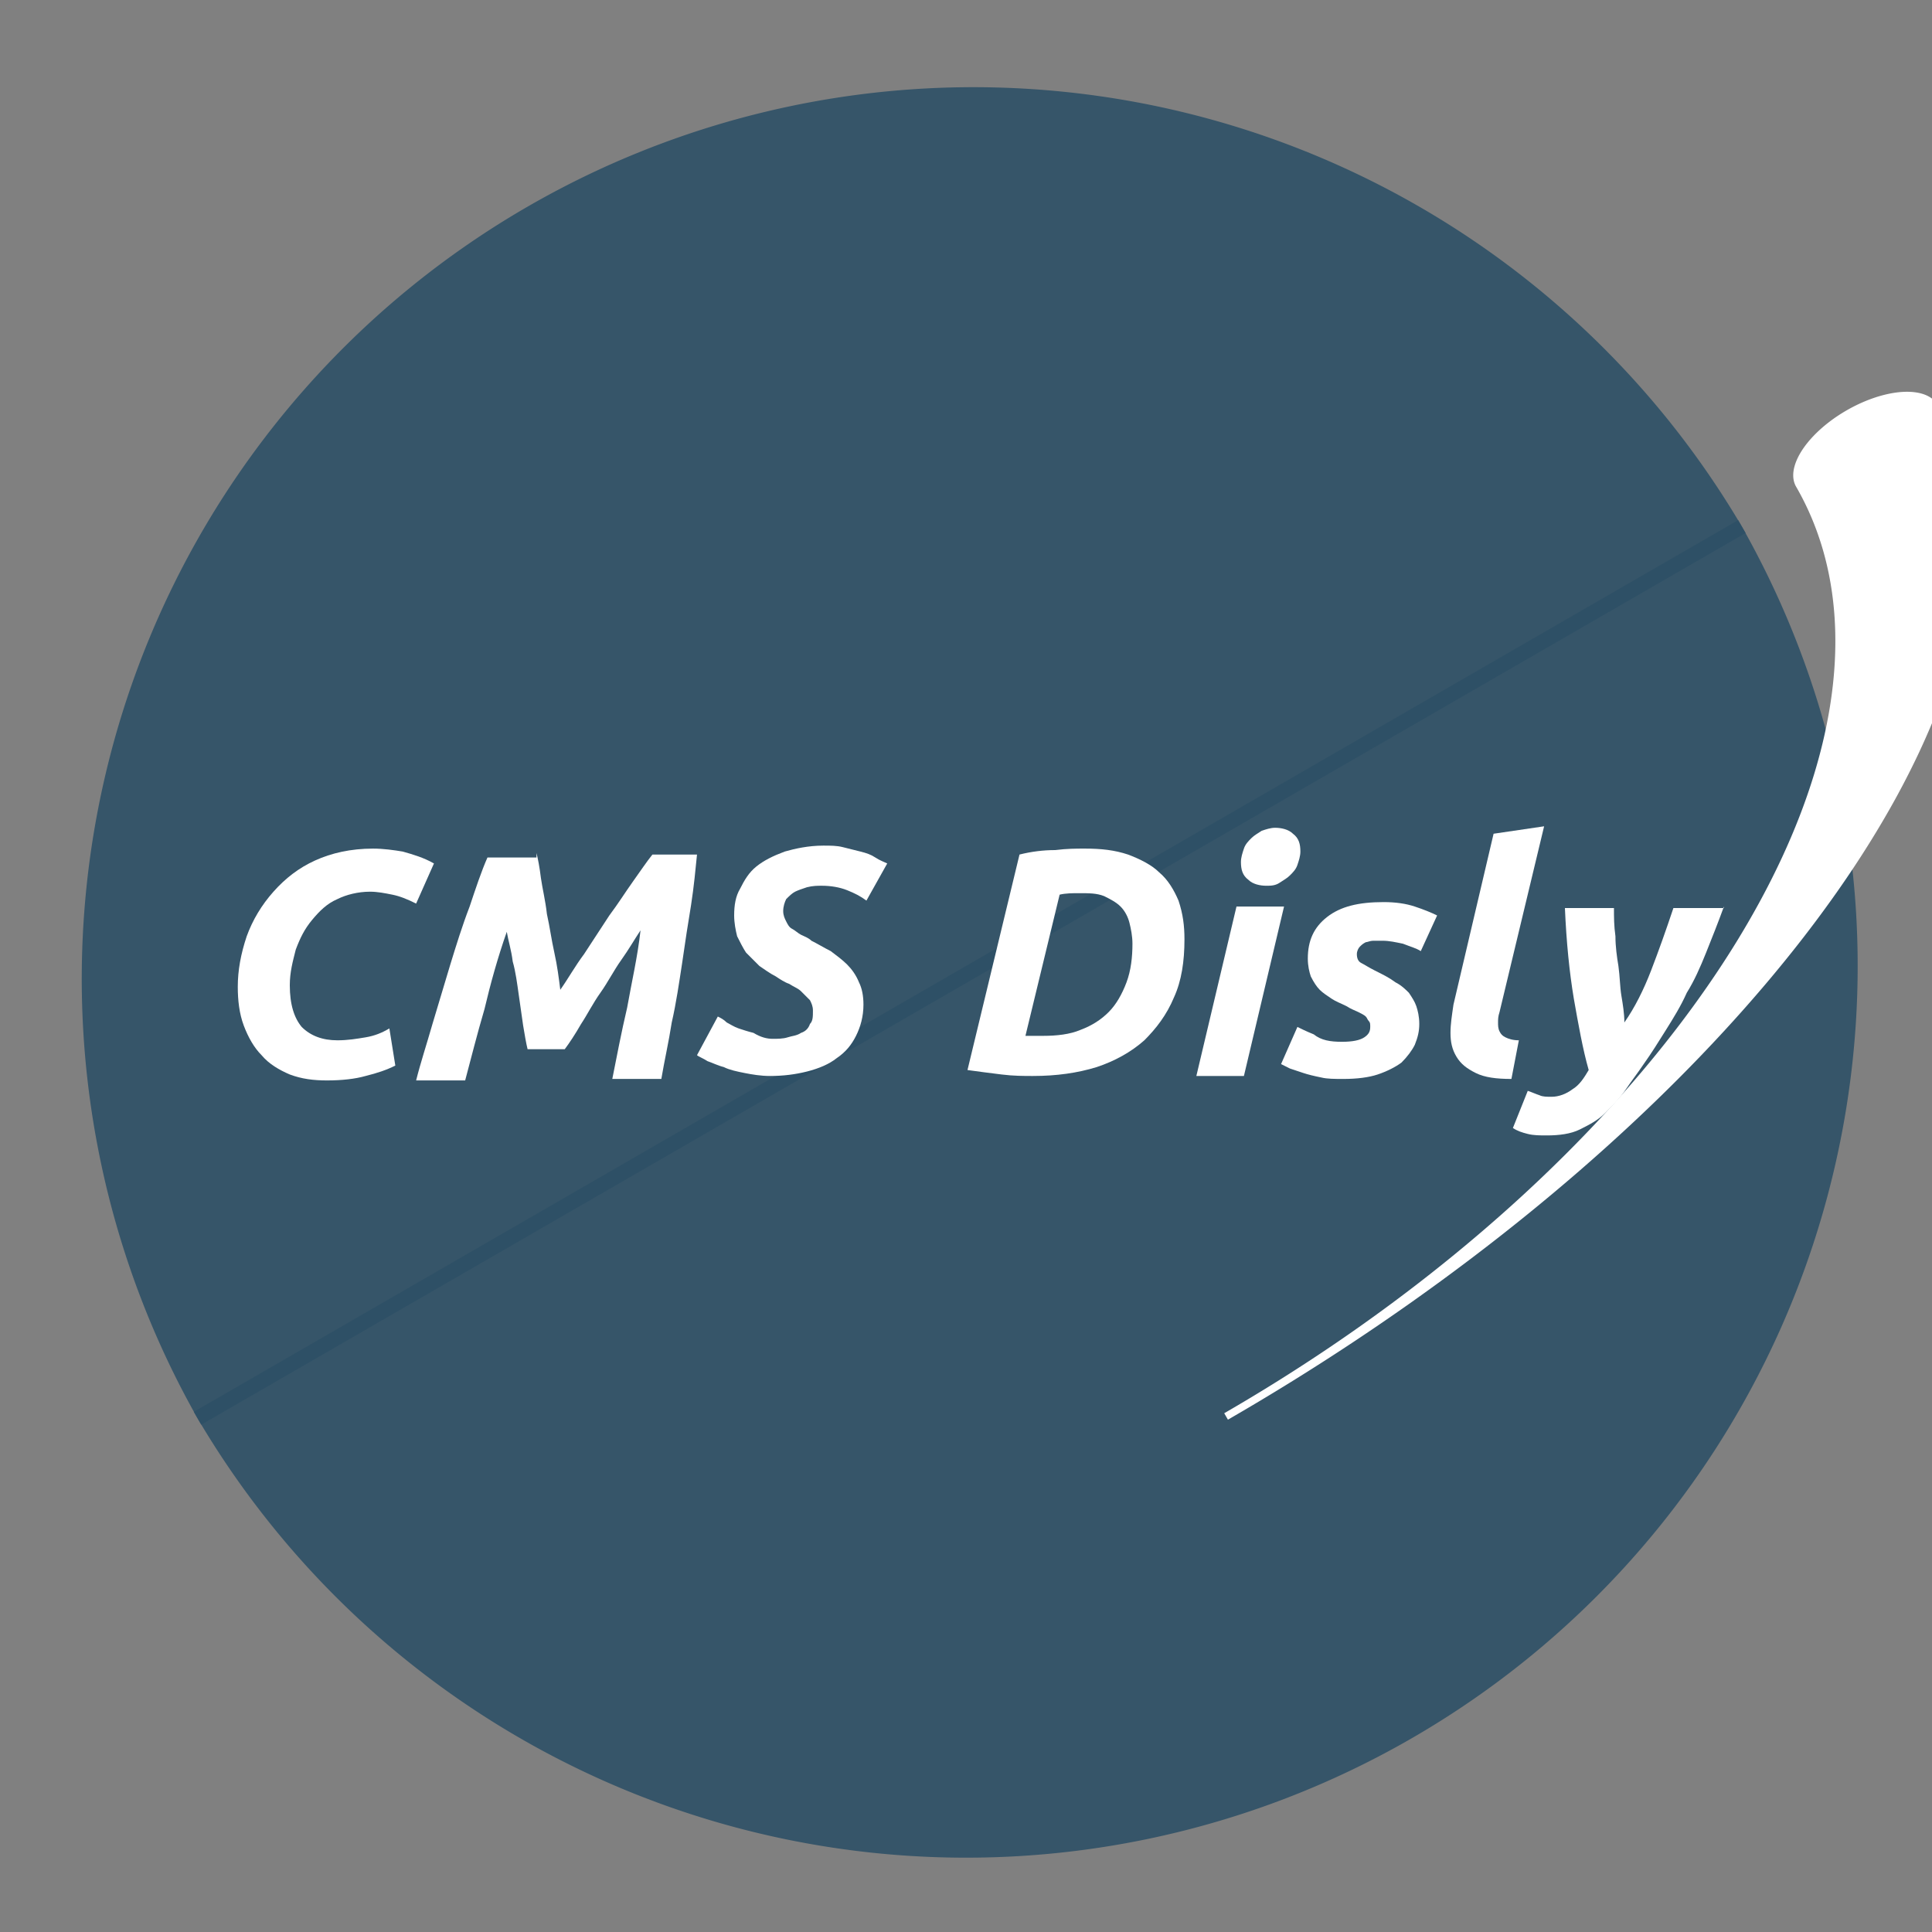 <svg width="130" height="130" viewBox="0 0 130 130" xmlns="http://www.w3.org/2000/svg" stroke="#fff">
    <rect x="0" y="0" width="130" height="130" fill="#808080" stroke="none"/>
    <g fill="none" fill-rule="evenodd">
      <!--<circle fill="#2e5066" fill-opacity=".9" stroke-width="0" cx="65" cy="65" r="60" />-->
      <path  fill="#2e5066" fill-opacity=".9" stroke-width="0"  d="M 60,0 A 60,60 0 0,1 -60,0Z" transform="matrix(0.866, -0.5, 0.5, 0.866, 65, 65)" />
      <g transform=" matrix(0.866, -0.5, 0.25, 0.433, 65, 65)">
        <path d="M 0,70 A 65,70 0 0,0 65,0 5,5 0 0,1 75,0 75,70 0 0,1 0,70Z" fill="#FFF">
          <animateTransform attributeName="transform" type="rotate" from="360 0 0" to="0 0 0" dur="1s" repeatCount="indefinite" />
        </path>
      </g>
      <path  fill="#2e5066" fill-opacity=".9" stroke-width="0"  d="M 60,1 A 60,60 0 0,0 -60,1Z" transform="matrix(0.866, -0.5, 0.5, 0.866, 65, 65)" />
      
      <g transform="translate(1 1)" stroke-width="2">
        <path fill="#fff" stroke-width="0" d="M25.6,70.7c-0.6,0.3-1.2,0.5-2,0.7c-0.7,0.2-1.6,0.3-2.6,0.3c-0.9,0-1.7-0.1-2.5-0.4c-0.7-0.3-1.4-0.7-1.9-1.3c-0.5-0.5-0.9-1.2-1.2-2c-0.3-0.8-0.4-1.7-0.4-2.6c0-1.1,0.2-2.2,0.6-3.4c0.4-1.1,1-2.1,1.8-3c0.8-0.9,1.7-1.6,2.8-2.1c1.1-0.5,2.4-0.8,3.9-0.8c0.7,0,1.4,0.1,2,0.2c0.7,0.2,1.4,0.4,2.1,0.8L27,59.8c-0.6-0.3-1.1-0.5-1.6-0.6c-0.5-0.1-1-0.2-1.5-0.2c-0.8,0-1.6,0.2-2.2,0.5c-0.7,0.3-1.2,0.8-1.7,1.4c-0.5,0.6-0.8,1.2-1.1,2c-0.2,0.8-0.4,1.5-0.4,2.4c0,1.3,0.3,2.2,0.8,2.8c0.6,0.6,1.4,0.9,2.4,0.9c0.7,0,1.3-0.1,1.9-0.2c0.6-0.1,1.1-0.3,1.6-0.6L25.6,70.7z"/>
        <path fill="#fff" stroke-width="0" d="M35.1,56.4c0.1,0.4,0.2,0.9,0.3,1.7c0.1,0.7,0.3,1.5,0.4,2.4c0.2,0.9,0.3,1.7,0.5,2.6c0.2,0.9,0.3,1.7,0.4,2.5c0.5-0.7,1-1.6,1.6-2.4c0.6-0.9,1.1-1.7,1.7-2.6c0.6-0.8,1.1-1.6,1.6-2.3c0.5-0.7,0.9-1.3,1.3-1.8h3c-0.1,1-0.2,2.1-0.4,3.4c-0.2,1.2-0.4,2.5-0.6,3.9c-0.2,1.3-0.4,2.7-0.7,4c-0.2,1.3-0.5,2.6-0.7,3.8h-3.3c0.3-1.5,0.6-3.1,1-4.8c0.3-1.7,0.7-3.4,0.9-5.2c-0.4,0.6-0.8,1.3-1.3,2c-0.5,0.7-0.9,1.5-1.4,2.2c-0.5,0.7-0.9,1.5-1.3,2.1c-0.4,0.7-0.8,1.3-1.1,1.7h-2.5c-0.1-0.4-0.2-1-0.3-1.6c-0.1-0.7-0.2-1.4-0.3-2.1s-0.2-1.5-0.4-2.2c-0.1-0.8-0.3-1.4-0.4-2c-0.6,1.7-1.1,3.5-1.5,5.2c-0.5,1.7-0.9,3.3-1.3,4.8h-3.3c0.3-1.2,0.7-2.4,1.1-3.8c0.4-1.3,0.8-2.7,1.2-4c0.4-1.3,0.8-2.6,1.3-3.9c0.4-1.2,0.8-2.4,1.2-3.3H35.1z"/>
        <path fill="#fff" stroke-width="0" d="M51,68.9c0.3,0,0.7,0,1-0.1c0.3-0.1,0.6-0.1,0.9-0.3c0.3-0.1,0.5-0.3,0.6-0.6c0.2-0.2,0.2-0.5,0.2-0.9c0-0.3-0.1-0.5-0.2-0.7c-0.2-0.2-0.4-0.4-0.6-0.6c-0.2-0.2-0.5-0.3-0.8-0.5c-0.3-0.1-0.6-0.3-0.9-0.5c-0.4-0.2-0.8-0.5-1.1-0.7c-0.3-0.3-0.6-0.6-0.9-0.9c-0.2-0.3-0.4-0.7-0.6-1.1c-0.1-0.4-0.2-0.9-0.2-1.4c0-0.7,0.1-1.3,0.4-1.8c0.3-0.6,0.6-1.1,1.1-1.5c0.5-0.4,1.1-0.7,1.9-1c0.7-0.2,1.6-0.4,2.6-0.4c0.5,0,0.9,0,1.3,0.1c0.4,0.1,0.8,0.2,1.2,0.3c0.4,0.1,0.7,0.2,1,0.4c0.3,0.2,0.6,0.3,0.8,0.4l-1.4,2.5c-0.4-0.3-0.8-0.5-1.3-0.7c-0.5-0.2-1.1-0.3-1.7-0.3c-0.3,0-0.6,0-1,0.1c-0.3,0.1-0.6,0.2-0.8,0.3c-0.2,0.1-0.4,0.3-0.6,0.5c-0.1,0.2-0.2,0.5-0.2,0.8c0,0.3,0.1,0.5,0.2,0.7c0.1,0.2,0.2,0.4,0.4,0.5c0.2,0.1,0.4,0.3,0.6,0.4c0.2,0.1,0.5,0.2,0.7,0.4c0.4,0.2,0.9,0.5,1.3,0.7c0.4,0.3,0.8,0.6,1.1,0.9c0.3,0.3,0.6,0.7,0.8,1.2c0.2,0.4,0.3,0.9,0.3,1.5c0,0.8-0.2,1.5-0.5,2.1c-0.3,0.6-0.7,1.1-1.3,1.5c-0.5,0.4-1.2,0.7-2,0.9c-0.8,0.2-1.6,0.3-2.5,0.3c-0.6,0-1.2-0.1-1.7-0.2c-0.5-0.1-1-0.2-1.4-0.4c-0.4-0.1-0.8-0.3-1.1-0.4c-0.3-0.2-0.6-0.3-0.7-0.4l1.4-2.6c0.2,0.1,0.4,0.2,0.6,0.4c0.2,0.1,0.5,0.3,0.8,0.4c0.3,0.1,0.6,0.2,1,0.3C50.2,68.8,50.6,68.9,51,68.9z"/>
        <path fill="#fff" stroke-width="0" d="M78.7,62.2c0,1.5-0.2,2.8-0.7,3.9c-0.5,1.2-1.2,2.1-2,2.9c-0.9,0.8-2,1.4-3.2,1.8c-1.3,0.4-2.7,0.6-4.3,0.6c-0.6,0-1.3,0-2.1-0.1c-0.8-0.1-1.6-0.2-2.3-0.3l3.5-14.5c0.8-0.2,1.6-0.3,2.4-0.3c0.8-0.1,1.4-0.1,2-0.1c1.1,0,2,0.1,2.9,0.4c0.8,0.3,1.6,0.7,2.1,1.2c0.6,0.5,1,1.2,1.3,1.9C78.6,60.5,78.7,61.3,78.7,62.2z M68,68.7c0.2,0,0.3,0,0.5,0c0.2,0,0.4,0,0.7,0c0.9,0,1.8-0.1,2.5-0.4c0.8-0.3,1.4-0.7,1.9-1.2c0.5-0.5,0.9-1.2,1.2-2c0.3-0.8,0.4-1.7,0.4-2.6c0-0.5-0.1-1-0.2-1.4c-0.1-0.4-0.3-0.8-0.6-1.1c-0.3-0.3-0.7-0.5-1.1-0.7c-0.5-0.2-1-0.2-1.7-0.2c-0.4,0-0.9,0-1.3,0.1L68,68.7z"/>
        <path fill="#fff" stroke-width="0" d="M82.7,71.4h-3.2L82.2,60h3.2L82.7,71.4z M84.2,58.6c-0.4,0-0.9-0.1-1.2-0.4c-0.4-0.3-0.5-0.7-0.5-1.2c0-0.3,0.1-0.6,0.2-0.9c0.1-0.3,0.3-0.5,0.5-0.7c0.2-0.2,0.4-0.3,0.7-0.5c0.3-0.1,0.6-0.2,0.9-0.2c0.4,0,0.9,0.1,1.2,0.4c0.4,0.3,0.5,0.7,0.5,1.2c0,0.3-0.1,0.6-0.2,0.9c-0.1,0.3-0.3,0.5-0.5,0.7c-0.2,0.2-0.4,0.3-0.7,0.5C84.8,58.6,84.5,58.6,84.2,58.6z"/>
        <path fill="#fff" stroke-width="0" d="M89.3,69.1c0.7,0,1.2-0.1,1.5-0.3c0.3-0.2,0.4-0.4,0.4-0.7c0-0.2,0-0.3-0.1-0.4c-0.1-0.1-0.1-0.2-0.2-0.3c-0.1-0.1-0.3-0.2-0.5-0.3c-0.2-0.1-0.5-0.2-0.8-0.4c-0.4-0.2-0.7-0.3-1-0.5c-0.3-0.2-0.6-0.4-0.8-0.6s-0.4-0.5-0.6-0.9c-0.1-0.3-0.2-0.7-0.2-1.2c0-1.2,0.4-2.1,1.3-2.8c0.9-0.7,2.1-1,3.8-1c0.8,0,1.5,0.1,2.1,0.3c0.6,0.2,1.1,0.4,1.5,0.6l-1.1,2.4c-0.3-0.2-0.7-0.3-1.2-0.5c-0.5-0.1-0.9-0.2-1.4-0.2c-0.2,0-0.4,0-0.6,0c-0.2,0-0.4,0.1-0.5,0.1c-0.2,0.1-0.3,0.2-0.4,0.3c-0.1,0.1-0.2,0.3-0.2,0.5c0,0.3,0.1,0.5,0.3,0.6c0.2,0.1,0.5,0.3,0.9,0.5c0.6,0.3,1,0.5,1.4,0.8c0.4,0.2,0.7,0.5,0.9,0.7c0.2,0.3,0.4,0.6,0.5,0.9c0.1,0.3,0.2,0.7,0.2,1.2c0,0.5-0.1,0.9-0.3,1.4c-0.2,0.4-0.5,0.8-0.9,1.2c-0.4,0.3-1,0.6-1.6,0.8c-0.6,0.2-1.4,0.3-2.3,0.3c-0.6,0-1.1,0-1.5-0.1c-0.5-0.1-0.9-0.2-1.2-0.3c-0.3-0.1-0.6-0.2-0.9-0.3c-0.2-0.1-0.4-0.2-0.6-0.3l1.1-2.5c0.2,0.1,0.6,0.3,1.1,0.5C87.9,69,88.5,69.1,89.3,69.1z"/>
        <path fill="#fff" stroke-width="0" d="M100.7,71.6c-1,0-1.8-0.1-2.4-0.4c-0.6-0.3-1-0.6-1.3-1.1c-0.3-0.5-0.4-1-0.4-1.6c0-0.6,0.1-1.2,0.2-1.9l2.7-11.5l3.4-0.5l-3,12.5c-0.1,0.3-0.1,0.5-0.1,0.7c0,0.2,0,0.4,0.1,0.6c0.1,0.2,0.2,0.3,0.4,0.4c0.2,0.1,0.5,0.2,0.9,0.2L100.7,71.6z"/>
        <path fill="#fff" stroke-width="0" d="M115,60c-0.4,1.1-0.8,2.1-1.2,3.1c-0.4,1-0.8,1.9-1.3,2.7c-0.4,0.9-0.9,1.7-1.4,2.5c-0.5,0.8-1,1.6-1.5,2.3c-0.4,0.6-0.8,1.1-1.2,1.7c-0.4,0.6-0.9,1.1-1.4,1.6c-0.5,0.5-1.1,0.8-1.7,1.1c-0.6,0.3-1.4,0.4-2.2,0.4c-0.5,0-0.9,0-1.3-0.1c-0.4-0.1-0.7-0.2-1-0.4l1-2.5c0.3,0.1,0.5,0.2,0.8,0.3c0.2,0.1,0.5,0.1,0.8,0.1c0.5,0,1-0.2,1.4-0.5c0.5-0.3,0.8-0.8,1.1-1.3c-0.4-1.4-0.7-3.1-1-4.8c-0.3-1.8-0.5-3.8-0.6-6.1h3.3c0,0.6,0,1.2,0.1,1.9c0,0.7,0.1,1.4,0.2,2c0.1,0.7,0.1,1.4,0.2,2c0.1,0.6,0.2,1.2,0.2,1.8c0.7-1,1.3-2.2,1.8-3.5c0.5-1.3,1-2.7,1.5-4.2H115z"/>
      </g>
    </g>
</svg>